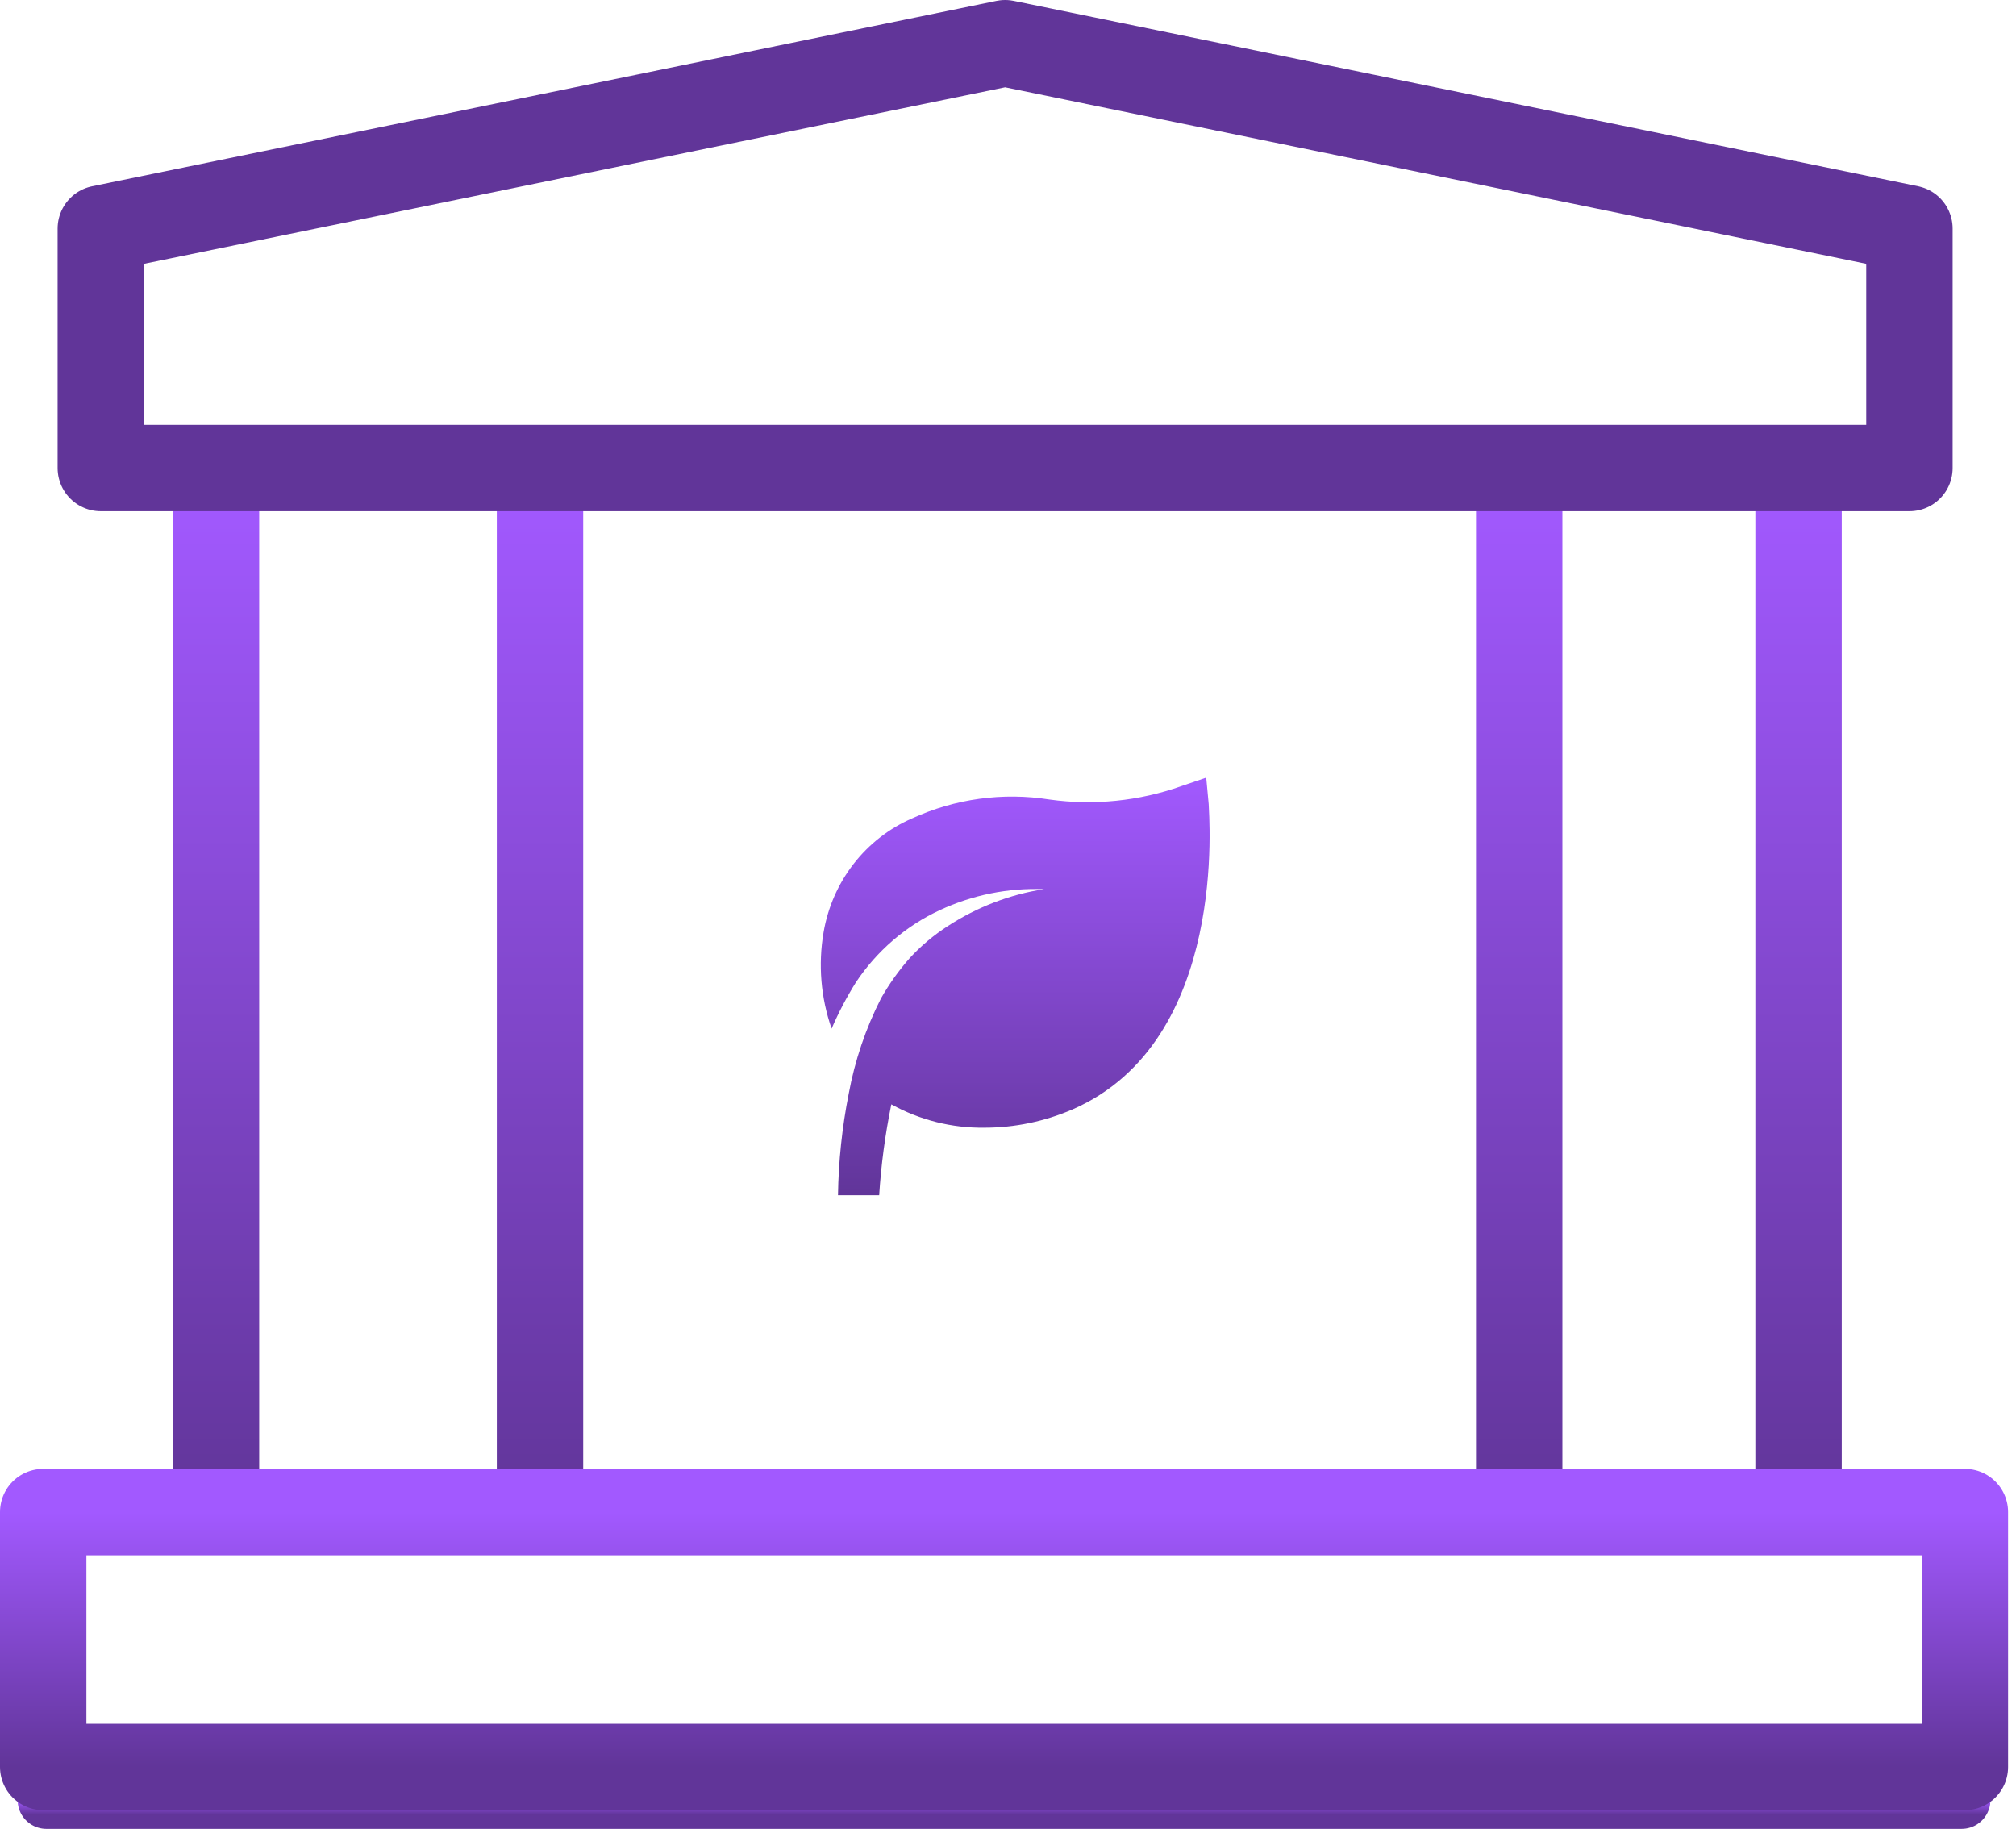 <svg width="140" height="127" viewBox="0 0 140 127" fill="none" xmlns="http://www.w3.org/2000/svg">
<path d="M83.938 55.841L83.766 54L82.05 54.584C79.109 55.628 75.968 55.949 72.882 55.519C69.64 55.005 66.322 55.462 63.328 56.834C61.742 57.525 60.349 58.609 59.277 59.99C58.206 61.37 57.489 63.002 57.193 64.738C56.809 66.98 57.001 69.286 57.751 71.429C58.233 70.316 58.797 69.242 59.438 68.215C60.892 66.031 62.906 64.297 65.259 63.204C67.527 62.147 70.005 61.646 72.496 61.743C70.125 62.113 67.855 62.984 65.831 64.3C64.855 64.926 63.961 65.677 63.171 66.535C62.416 67.392 61.749 68.327 61.183 69.325C60.12 71.412 59.363 73.647 58.938 75.958C58.479 78.277 58.23 80.634 58.194 83H61.054C61.189 80.878 61.471 78.769 61.898 76.689C63.883 77.783 66.108 78.341 68.363 78.31C70.466 78.309 72.547 77.877 74.484 77.039C85.368 72.291 83.938 56.498 83.938 55.841Z" fill="url(#paint0_linear_743_401)"/>
<path d="M3.225 125L136.225 124.999" stroke="url(#paint1_linear_743_401)" stroke-width="4" stroke-linecap="round" stroke-linejoin="round"/>
<path d="M15 34V104.799M37.5 34V51.7V69.4V104.799M105.5 34V104.799M124.9 34V104.799" stroke="url(#paint2_linear_743_401)" stroke-width="6" stroke-linecap="round"/>
<path d="M3 105H136.45V122.7H3V105Z" stroke="url(#paint3_linear_743_401)" stroke-width="6" stroke-linejoin="round"/>
<path d="M7 15.874L69.8 3L132.6 15.874V32.5H7V15.874Z" stroke="#613599" stroke-width="6" stroke-linejoin="round"/>
<defs>
<linearGradient id="paint0_linear_743_401" x1="70.5" y1="54" x2="70.5" y2="83" gradientUnits="userSpaceOnUse">
<stop stop-color="#A259FF"/>
<stop offset="1" stop-color="#613599"/>
</linearGradient>
<linearGradient id="paint1_linear_743_401" x1="69.725" y1="125" x2="69.725" y2="126" gradientUnits="userSpaceOnUse">
<stop stop-color="#A259FF"/>
<stop offset="1" stop-color="#613599"/>
</linearGradient>
<linearGradient id="paint2_linear_743_401" x1="69.95" y1="34" x2="69.95" y2="104.799" gradientUnits="userSpaceOnUse">
<stop stop-color="#A259FF"/>
<stop offset="1" stop-color="#613599"/>
</linearGradient>
<linearGradient id="paint3_linear_743_401" x1="69.725" y1="105" x2="69.725" y2="122.7" gradientUnits="userSpaceOnUse">
<stop stop-color="#A259FF"/>
<stop offset="1" stop-color="#613599"/>
</linearGradient>
</defs>
</svg>
